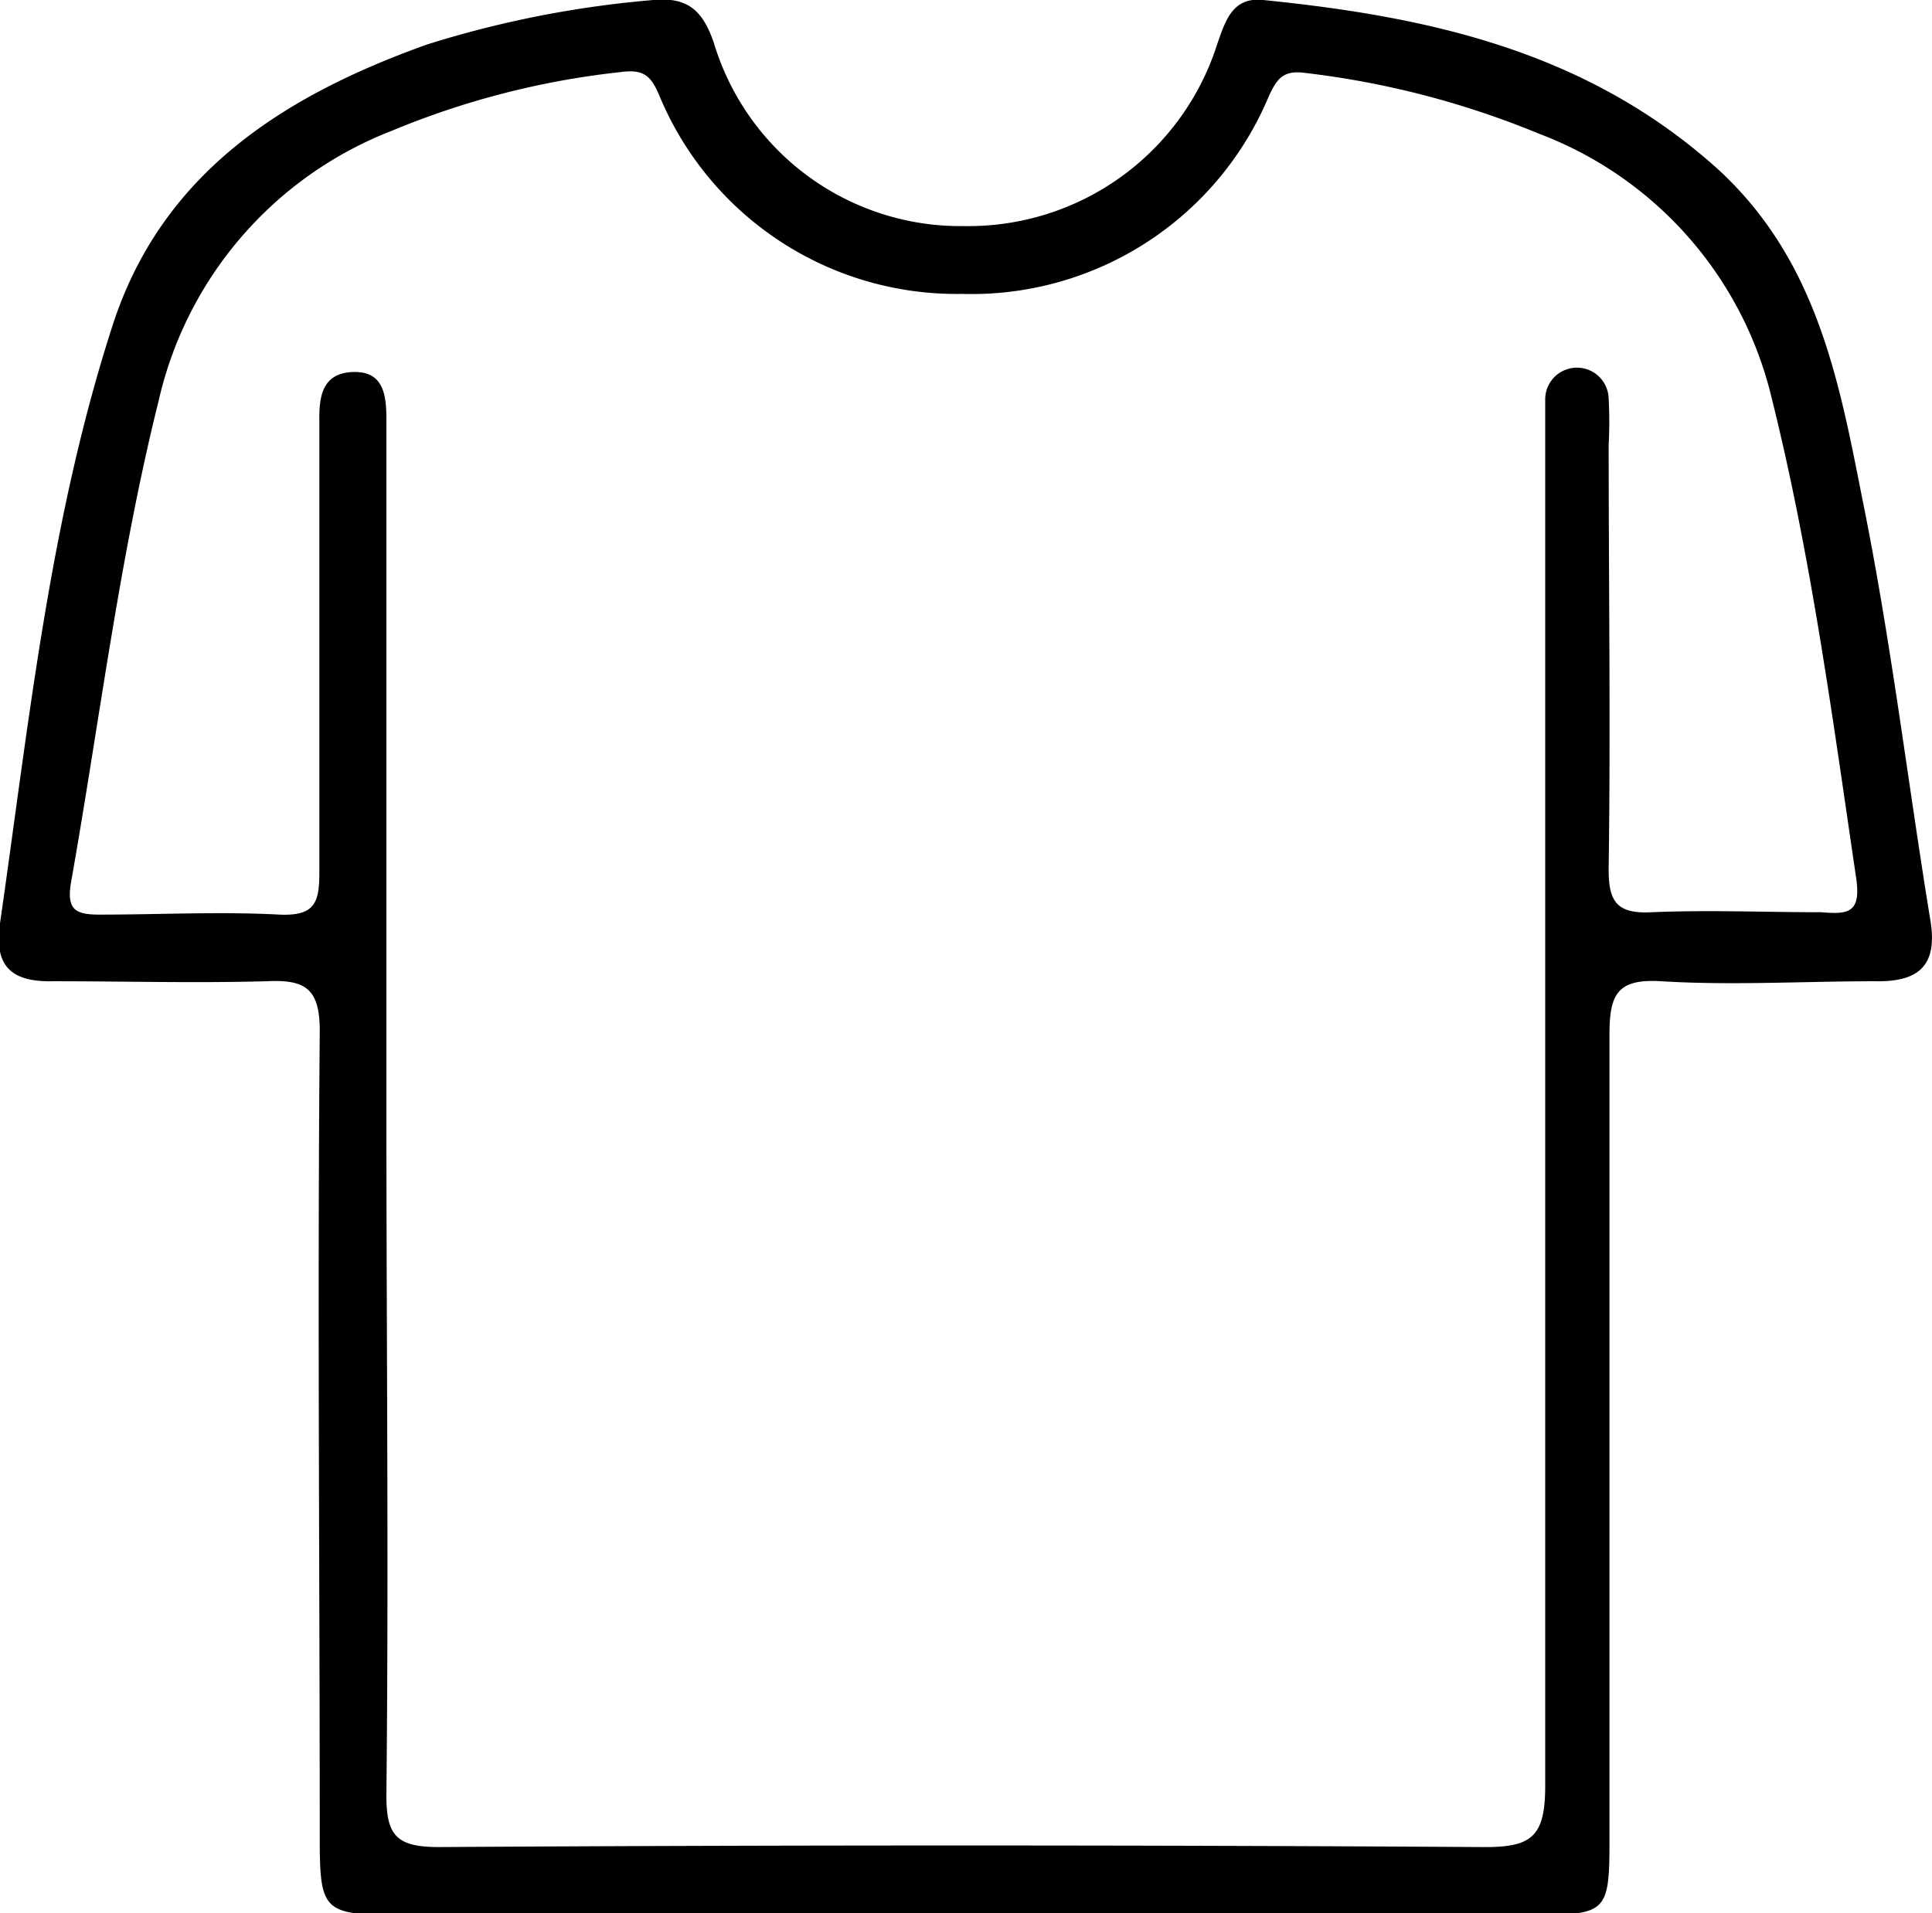 <svg viewBox="0 0 48.7 48.24"><path d="M48.66 23.21c-.58-3.55-1-7.12-1.72-10.65-.59-3-1.15-6-3.62-8.28C40 1.28 36 .42 31.84 0c-.77-.08-.95.51-1.17 1.15A6.58 6.58 0 0124.3 5.7 6.49 6.49 0 0118 1.1c-.28-.84-.67-1.18-1.53-1.1a26.27 26.27 0 00-5.7 1.12c-3.61 1.29-6.7 3.24-7.94 7.11C1.25 13.12.73 18.22 0 23.28c-.15 1.06.26 1.48 1.32 1.46 1.8 0 3.6.05 5.4 0 1-.05 1.35.2 1.34 1.3-.06 6.78 0 13.55 0 20.33 0 1.8.1 1.91 1.94 1.91h28.73c1.76 0 1.84-.09 1.84-1.85V26.1c0-1 .17-1.43 1.3-1.36 1.79.11 3.6 0 5.4 0 1.07.02 1.58-.37 1.39-1.53zM45.9 23c-1.42 0-2.84-.06-4.26 0-.91.05-1.1-.29-1.09-1.13.05-3.56 0-7.11 0-10.66a10.85 10.85 0 000-1.14.8.8 0 00-1.6 0v34.96c0 1.29-.35 1.55-1.57 1.54q-13.15-.08-26.31 0c-1.07 0-1.34-.28-1.33-1.34.06-5.73 0-11.47 0-17.2V10.57c0-.63-.08-1.22-.85-1.19s-.85.62-.84 1.24v11.37c0 .75-.1 1.11-1 1.07-1.52-.08-3 0-4.55 0-.62 0-.82-.14-.71-.81C2.51 18.19 3 14.11 4 10.1a9.58 9.58 0 015.87-6.8 20.81 20.81 0 015.75-1.48c.58-.08.78.06 1 .59a8.11 8.11 0 007.63 5 8.12 8.12 0 007.74-5c.2-.42.35-.65.92-.57a22.16 22.16 0 015.88 1.53A9.47 9.47 0 0144.65 10c1 4 1.54 8.08 2.14 12.15.13.9-.24.9-.89.85z"/></svg>
